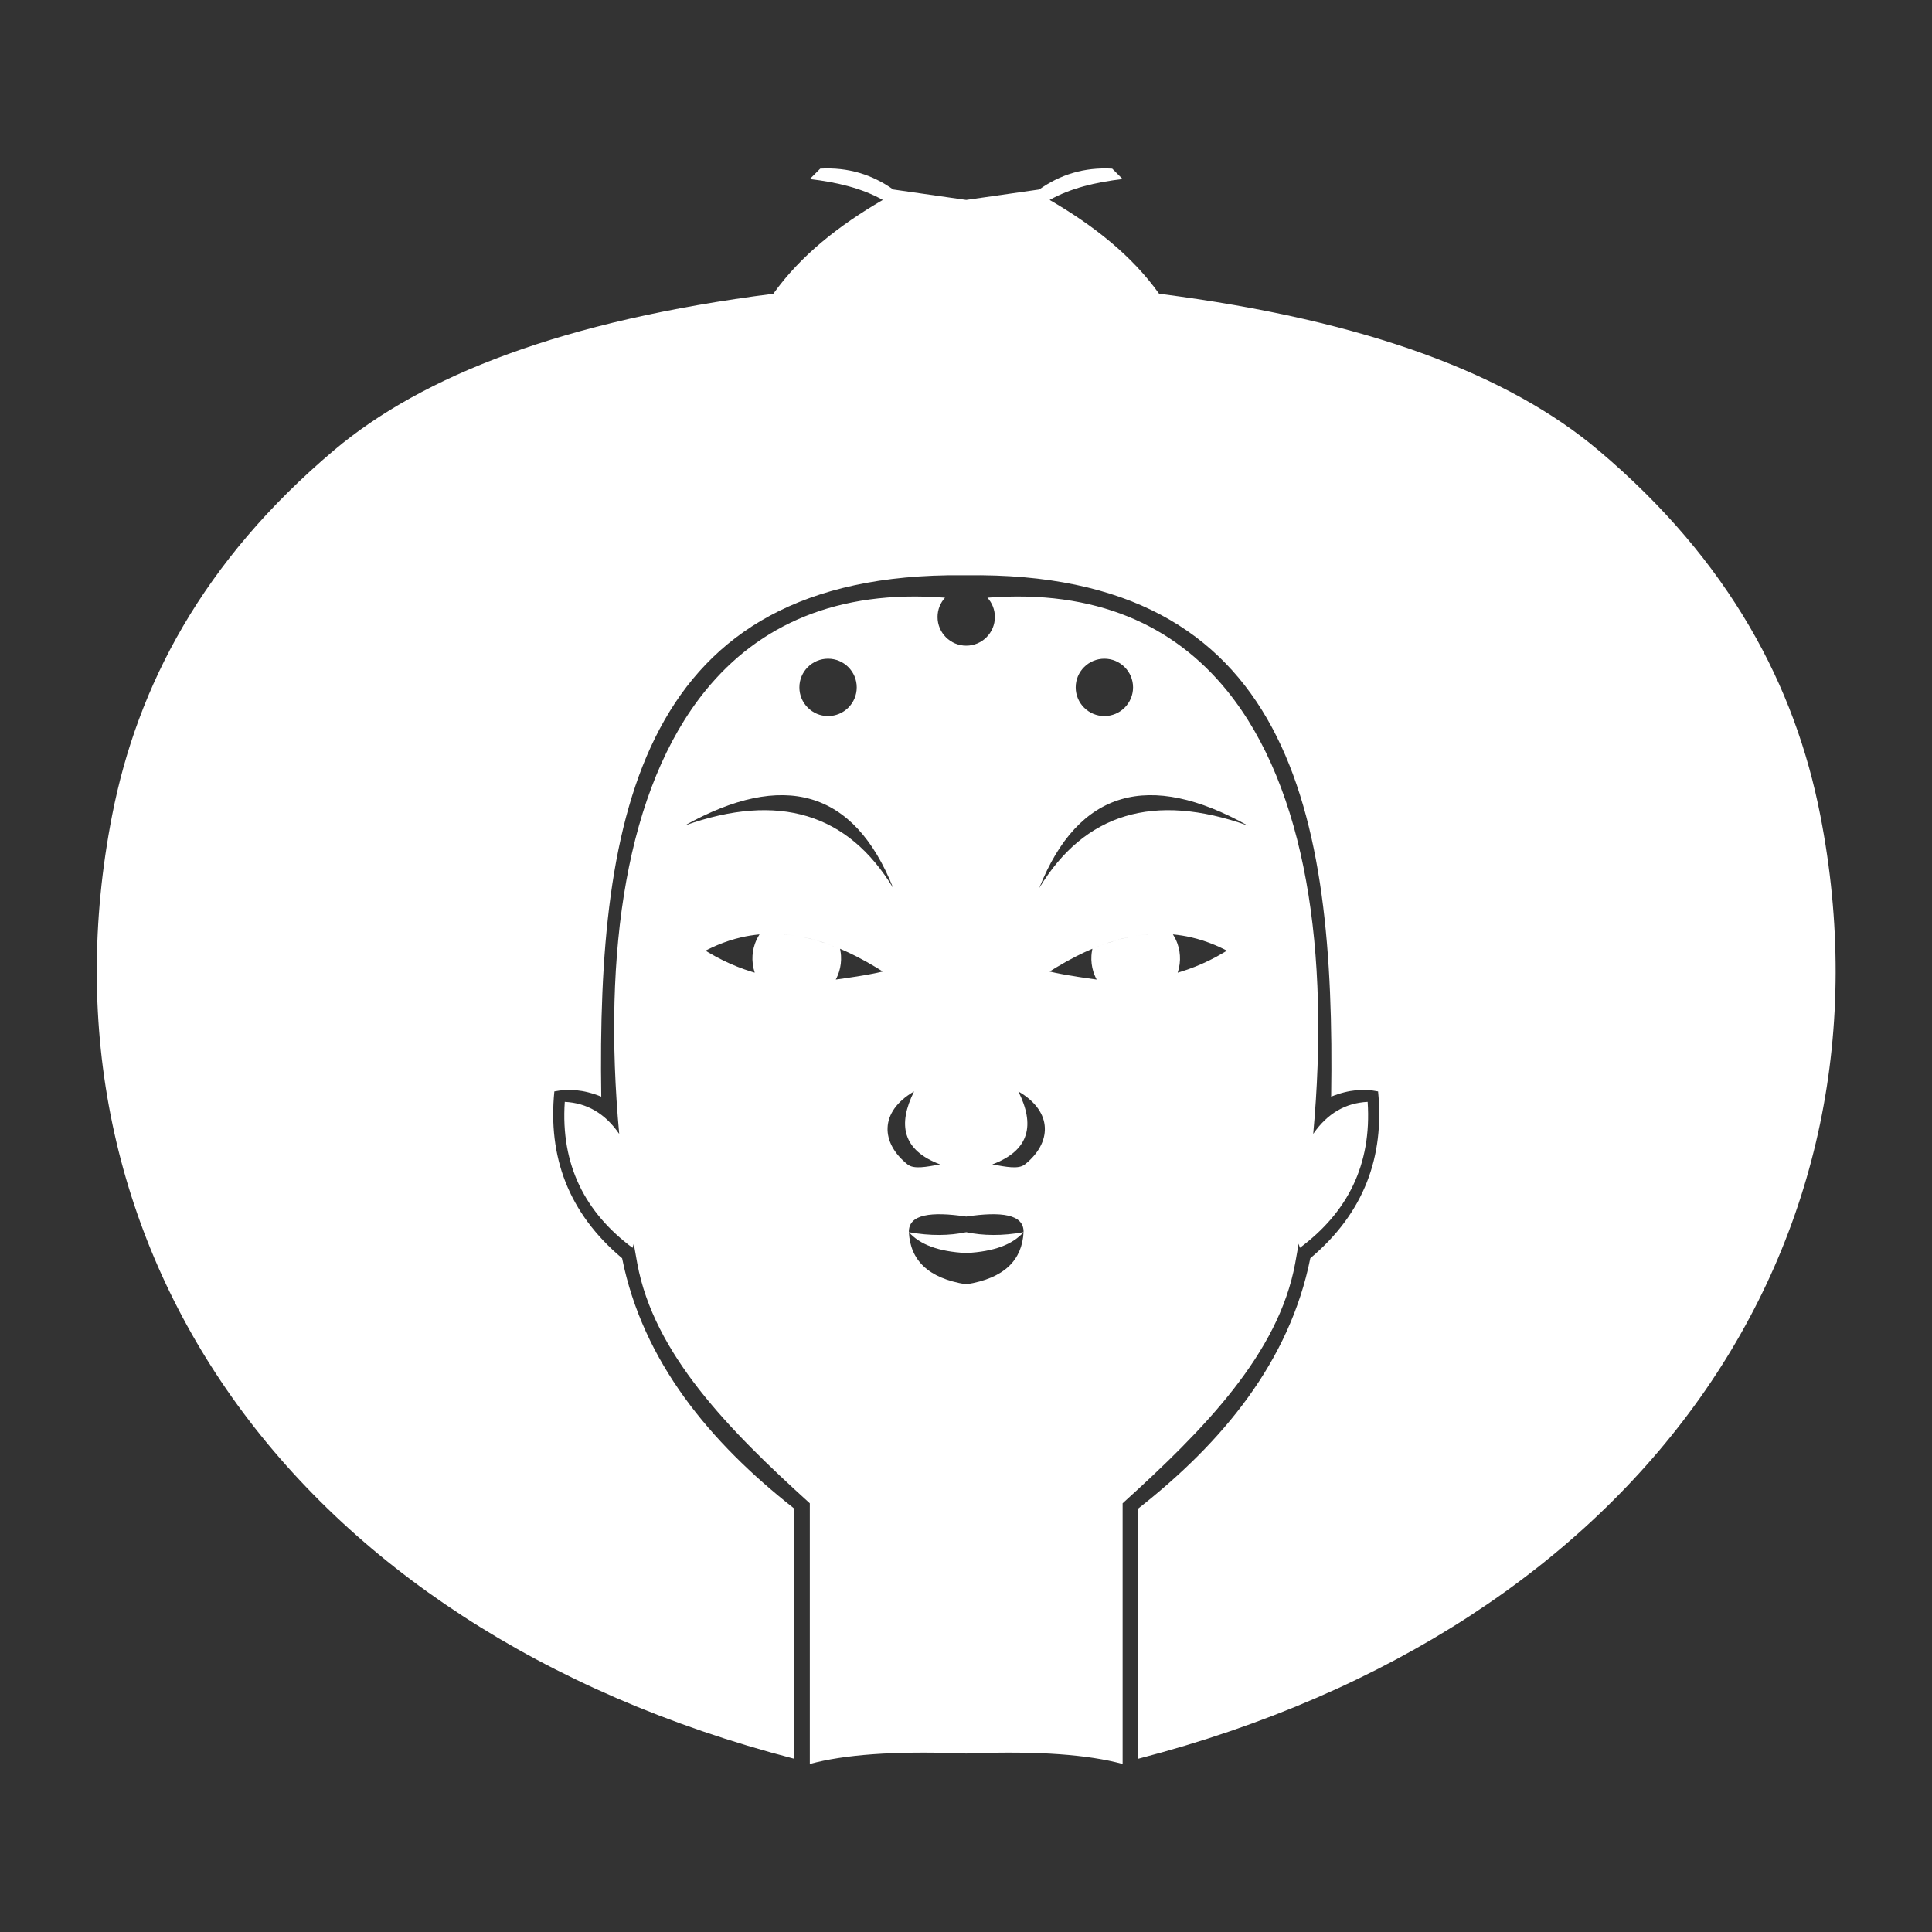 <?xml version="1.0" encoding="UTF-8" standalone="no"?>
<!DOCTYPE svg PUBLIC "-//W3C//DTD SVG 1.1//EN" "http://www.w3.org/Graphics/SVG/1.1/DTD/svg11.dtd">
<svg width="100%" height="100%" viewBox="0 0 1000 1000" version="1.1" xmlns="http://www.w3.org/2000/svg" xmlns:xlink="http://www.w3.org/1999/xlink" xml:space="preserve" xmlns:serif="http://www.serif.com/" style="fill-rule:evenodd;clip-rule:evenodd;stroke-linejoin:round;stroke-miterlimit:2;">
    <rect x="0" y="0" width="1000" height="1000" fill="#333333" stroke="none"/>
    <g transform="matrix(5.397,0,0,5.397,-2198.39,-2044.53)">
        <path d="M499.385,546.977C493.074,546.754 488.303,547.103 485,548L485,523C477.168,515.907 470.052,508.652 468.453,500C468.336,499.367 468.224,498.735 468.116,498.106C468.079,498.237 468.04,498.369 468,498.5C463.463,495.122 461.092,490.567 461.5,484.5C463.608,484.602 465.359,485.599 466.721,487.573C465.123,470.163 467.376,454.433 475,445.052C480.1,438.777 487.603,435.344 497.967,436.149C497.522,436.637 497.25,437.287 497.25,438C497.25,439.518 498.482,440.75 500,440.75C501.518,440.75 502.75,439.518 502.75,438C502.75,437.287 502.478,436.637 502.033,436.149C512.397,435.344 519.9,438.777 525,445.052C532.624,454.433 534.877,470.163 533.279,487.573C534.641,485.599 536.392,484.602 538.5,484.5C538.908,490.567 536.537,495.122 532,498.5C531.96,498.369 531.921,498.237 531.884,498.106C531.776,498.735 531.664,499.367 531.547,500C529.948,508.652 522.832,515.907 515,523L515,548C511.697,547.103 506.926,546.754 500.615,546.977L500,547L499.385,546.977ZM499.636,433.996C468.83,433.736 464.593,456.828 465,484C463.259,483.298 461.832,483.234 460.5,483.5C459.882,489.721 461.807,495.131 467,499.5C468.981,509.39 475.412,517.151 483.5,523.5L483.5,547.5C434.997,534.895 410.094,497.914 418.093,457C420.502,444.673 426.734,432.662 439.38,422C447.876,414.836 461.405,409.562 481.5,407C484.105,403.352 487.76,400.464 492,398C489.967,396.863 487.567,396.3 485,396L486,395C488.697,394.848 491,395.582 493,397L500,398L507,397C509,395.582 511.303,394.848 514,395L515,396C512.433,396.3 510.033,396.863 508,398C512.24,400.464 515.895,403.352 518.5,407C538.595,409.562 552.124,414.836 560.62,422C573.266,432.662 579.498,444.673 581.907,457C589.906,497.914 565.003,534.895 516.5,547.5L516.5,523.5C524.588,517.151 531.019,509.39 533,499.5C538.193,495.131 540.118,489.721 539.5,483.5C538.168,483.234 536.741,483.298 535,484C535.408,456.721 531.137,433.555 500,434L499.636,433.996ZM500,502C503.673,501.42 505.359,499.666 505.5,497C505.544,495.261 503.341,495.005 500,495.5L500,497C501.619,497.34 503.433,497.37 505.5,497C504.455,498.166 502.712,498.861 500,499L500,502ZM500,495.5L500,497C498.381,497.34 496.567,497.37 494.5,497C495.545,498.166 497.288,498.861 500,499L500,502C496.327,501.42 494.641,499.666 494.5,497C494.456,495.261 496.659,495.005 500,495.5ZM505,483.5C506.584,486.673 506.13,489.138 502.5,490.5C503.839,490.738 505.017,490.986 505.627,490.5C508.18,488.469 508.387,485.468 505,483.5ZM495,483.5C493.416,486.673 493.87,489.138 497.5,490.5C496.161,490.738 494.983,490.986 494.373,490.5C491.82,488.469 491.613,485.468 495,483.5ZM518.517,468.385L518.573,468.384L518.651,468.384L518.517,468.385L517.915,468.404L517.679,468.415L517.004,468.474C516.578,468.522 516.154,468.589 515.733,468.673C515.733,468.673 515.214,468.791 515.214,468.791L514.684,468.921L514.208,469.061L513.462,469.294C513.462,469.294 512.826,469.536 512.826,469.536L512.103,469.816C512.094,469.82 512.099,469.835 512.096,469.844C512.086,469.891 512.077,469.939 512.068,469.986C512.039,470.149 512.019,470.315 512.008,470.48C511.976,471.002 512.039,471.53 512.197,472.029C512.255,472.215 512.327,472.396 512.41,472.571L512.497,472.744C512.502,472.753 512.513,472.761 512.512,472.772C512.512,472.778 512.501,472.77 512.495,472.769L511.6,472.643C511.004,472.556 510.408,472.464 509.814,472.362C509.407,472.292 509.001,472.218 508.597,472.134L508.037,472.009C508.025,472.006 507.994,472.011 508,472C508.012,471.978 508.043,471.973 508.064,471.96L508.64,471.604C509.267,471.226 509.908,470.867 510.562,470.535C511.067,470.278 511.581,470.037 512.103,469.816C512.433,469.683 512.767,469.557 513.1,469.431C513.22,469.385 513.341,469.339 513.462,469.294C513.462,469.294 513.81,469.178 513.81,469.178L514.208,469.061L514.496,468.971L514.953,468.849L515.504,468.721L515.733,468.673C516.152,468.59 516.575,468.522 517,468.474L517.008,468.473L517.574,468.421L517.679,468.415L517.762,468.408L517.915,468.404L518.207,468.389L518.517,468.385ZM481.483,468.385L481.427,468.384L481.349,468.384L481.483,468.385L482.085,468.404L482.321,468.415L482.996,468.474C483.422,468.522 483.846,468.589 484.267,468.673C484.267,468.673 484.786,468.791 484.786,468.791L485.316,468.921C485.316,468.921 485.792,469.061 485.792,469.061L486.538,469.294C486.538,469.294 487.174,469.536 487.174,469.536L487.897,469.816C487.906,469.82 487.901,469.835 487.904,469.844C487.914,469.891 487.923,469.939 487.932,469.986C487.961,470.149 487.981,470.315 487.992,470.48C488.024,471.002 487.961,471.53 487.803,472.029C487.745,472.215 487.673,472.396 487.59,472.571L487.503,472.744C487.498,472.753 487.487,472.761 487.488,472.772C487.488,472.778 487.499,472.77 487.505,472.769L488.4,472.643C488.996,472.556 489.592,472.464 490.186,472.362C490.593,472.292 490.999,472.218 491.403,472.134L491.963,472.009C491.975,472.006 492.006,472.011 492,472C491.988,471.978 491.957,471.973 491.936,471.96L491.36,471.604C490.733,471.226 490.092,470.867 489.438,470.535C488.933,470.278 488.419,470.037 487.897,469.816C487.567,469.683 487.233,469.557 486.9,469.431C486.78,469.385 486.659,469.339 486.538,469.294C486.538,469.294 486.19,469.178 486.19,469.178L485.792,469.061L485.504,468.971L485.047,468.849L484.496,468.721L484.267,468.673C483.848,468.59 483.425,468.522 483,468.474L482.992,468.473L482.426,468.421L482.321,468.415L482.238,468.408L482.085,468.404L481.793,468.389L481.483,468.385ZM519.832,468.456L519.822,468.44L519.862,468.444C520.432,468.499 520.998,468.59 521.556,468.718C522.345,468.898 523.117,469.151 523.863,469.465C524.151,469.586 524.435,469.717 524.715,469.856L525,470L524.749,470.153C524.501,470.302 524.249,470.446 523.994,470.584C523.112,471.061 522.194,471.469 521.248,471.8C521.015,471.882 520.779,471.959 520.542,472.032L520.281,472.109C520.274,472.107 520.285,472.096 520.287,472.089L520.396,471.7C520.46,471.424 520.495,471.142 520.502,470.859C520.516,470.339 520.434,469.817 520.26,469.327C520.151,469.021 520.007,468.729 519.832,468.456ZM480.168,468.456L480.178,468.44L480.138,468.444C479.568,468.499 479.002,468.59 478.444,468.718C477.655,468.898 476.883,469.151 476.137,469.465C475.849,469.586 475.565,469.717 475.285,469.856L475,470L475.251,470.153C475.499,470.302 475.751,470.446 476.006,470.584C476.888,471.061 477.806,471.469 478.752,471.8C478.985,471.882 479.221,471.959 479.458,472.032L479.719,472.109C479.726,472.107 479.715,472.096 479.713,472.089L479.604,471.7C479.54,471.424 479.505,471.142 479.498,470.859C479.484,470.339 479.566,469.817 479.74,469.327C479.849,469.021 479.993,468.729 480.168,468.456ZM518.651,468.384L518.754,468.385C518.719,468.384 518.685,468.384 518.651,468.384ZM473,458C477.508,456.397 481.424,456.106 484.755,457.111C488.086,458.116 490.832,460.417 493,464C489.242,454.542 482.426,452.733 473,458ZM527,458C522.492,456.397 518.576,456.106 515.245,457.111C511.914,458.116 509.168,460.417 507,464C510.758,454.542 517.574,452.733 527,458ZM513.25,442C514.768,442 516,443.232 516,444.75C516,446.268 514.768,447.5 513.25,447.5C511.732,447.5 510.5,446.268 510.5,444.75C510.5,443.232 511.732,442 513.25,442ZM486.75,442C485.232,442 484,443.232 484,444.75C484,446.268 485.232,447.5 486.75,447.5C488.268,447.5 489.5,446.268 489.5,444.75C489.5,443.232 488.268,442 486.75,442Z" style="fill:white;"/>
    </g>
</svg>
